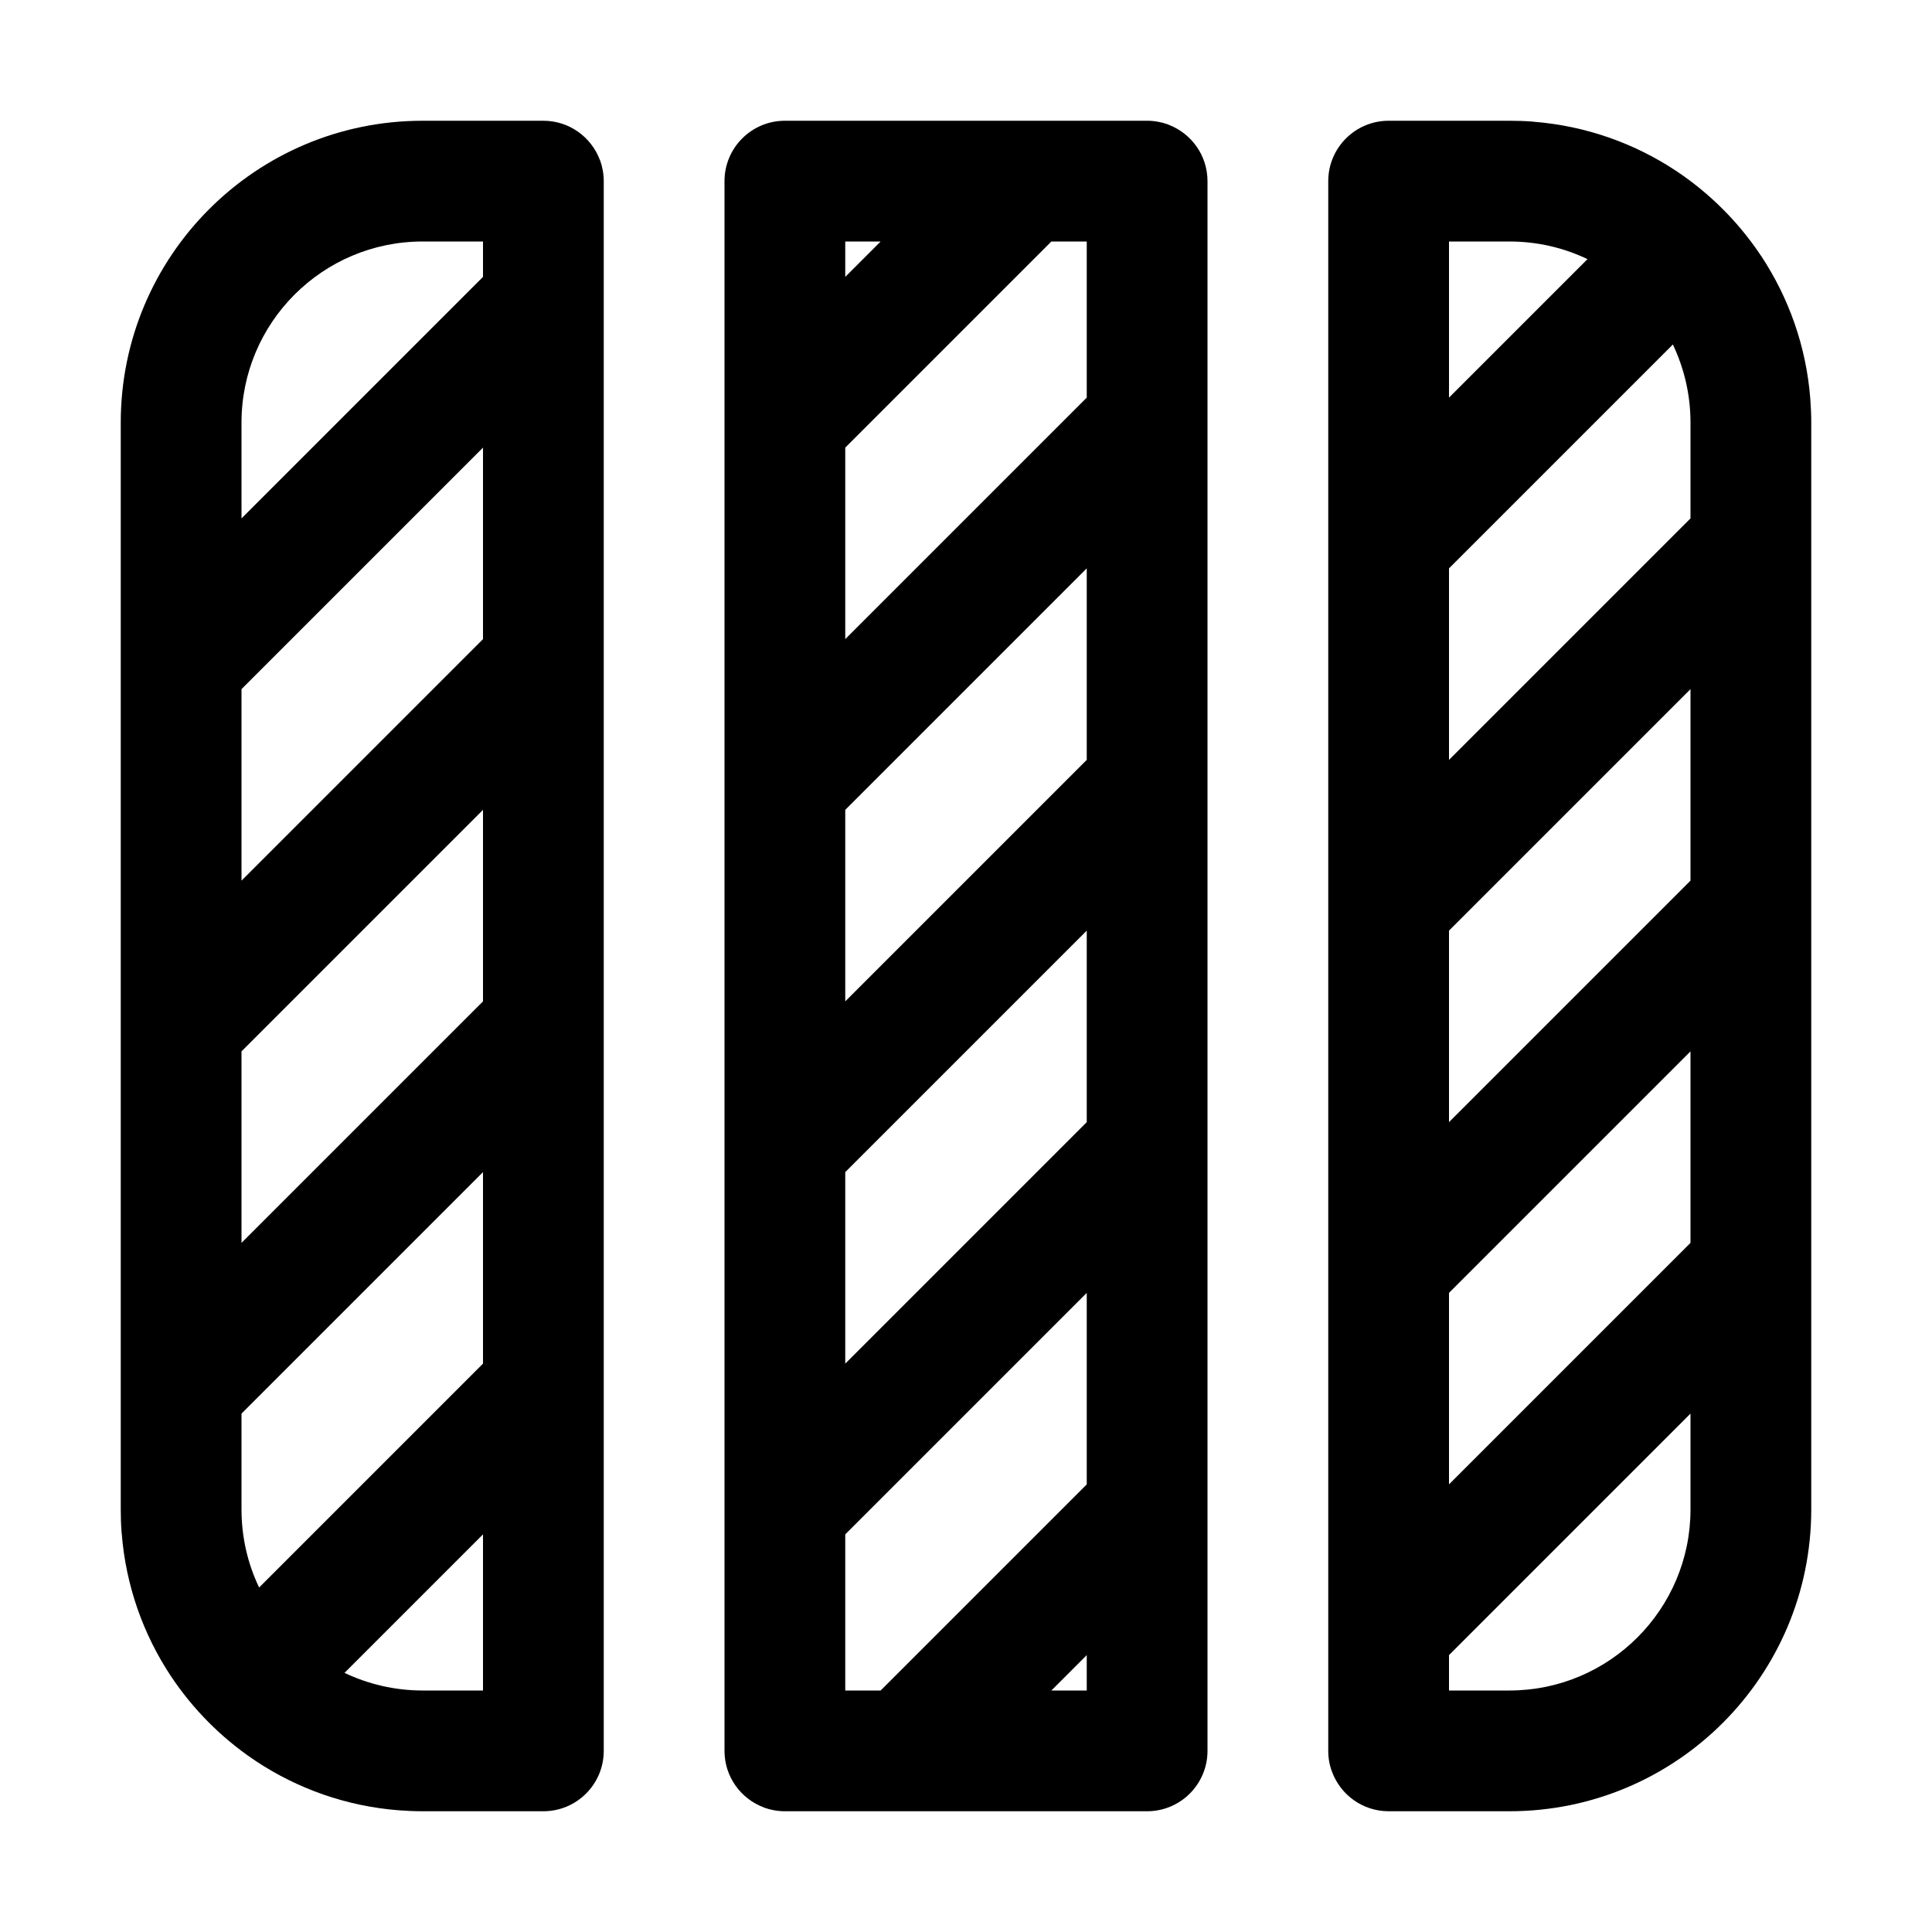 <svg width="16" height="16" viewBox="0 0 16 16" xmlns="http://www.w3.org/2000/svg">
	<path fill-rule="evenodd" clip-rule="evenodd" d="M4.5 1C4.714 1 4.897 1.135 4.968 1.325L4.97 1.328C4.989 1.382 5 1.44 5 1.5V14.5C5 14.776 4.776 15 4.5 15H3.5C3.433 15 3.366 14.997 3.301 14.992C2.867 14.958 2.465 14.813 2.121 14.586C2.115 14.582 2.109 14.577 2.102 14.573C1.83 14.389 1.596 14.153 1.414 13.879C1.187 13.536 1.042 13.133 1.008 12.699C1.008 12.697 1.007 12.695 1.007 12.692C1.002 12.629 1 12.565 1 12.5V3.5C1 2.119 2.119 1 3.5 1H4.5ZM2 5.707V7.293L4 5.293V3.707L2 5.707ZM4 2.293L2 4.293V3.5C2 2.672 2.672 2 3.5 2H4V2.293ZM4 6.707L2 8.707V10.293L4 8.293V6.707ZM4 9.707L2 11.707V12.5C2 12.732 2.052 12.951 2.146 13.147L4 11.293V9.707ZM4 12.707L2.853 13.854C3.049 13.947 3.268 14 3.5 14H4V12.707Z" />
	<path fill-rule="evenodd" clip-rule="evenodd" d="M12.692 1.007C12.629 1.002 12.565 1 12.5 1H11.5C11.224 1 11 1.224 11 1.5V14.5C11 14.562 11.011 14.621 11.032 14.675C11.103 14.865 11.286 15 11.5 15H12.5C13.881 15 15 13.881 15 12.5V3.5C15 3.433 14.997 3.366 14.992 3.301C14.958 2.867 14.813 2.465 14.586 2.121C14.582 2.115 14.577 2.109 14.573 2.102C14.389 1.83 14.153 1.596 13.879 1.414C13.536 1.187 13.133 1.042 12.699 1.008C12.697 1.008 12.695 1.007 12.692 1.007ZM13.147 2.146C12.951 2.052 12.732 2 12.5 2H12V3.293L13.147 2.146ZM12 4.707V6.293L14 4.293V3.5C14 3.268 13.947 3.049 13.854 2.853L12 4.707ZM14 5.707L12 7.707V9.293L14 7.293V5.707ZM14 8.707L12 10.707V12.293L14 10.293V8.707ZM14 11.707L12 13.707V14H12.5C13.328 14 14 13.328 14 12.5V11.707Z" />
	<path fill-rule="evenodd" clip-rule="evenodd" d="M6.5 1C6.224 1 6 1.224 6 1.5V14.5C6 14.714 6.135 14.897 6.325 14.968L6.328 14.97C6.382 14.989 6.44 15 6.5 15H9.5C9.776 15 10 14.776 10 14.5V1.5C10 1.286 9.865 1.103 9.675 1.032L9.672 1.03C9.618 1.011 9.56 1 9.5 1H6.5ZM7.293 2H7V2.293L7.293 2ZM7 3.707V5.293L9 3.293V2H8.707L7 3.707ZM9 4.707L7 6.707V8.293L9 6.293V4.707ZM9 7.707L7 9.707V11.293L9 9.293V7.707ZM9 10.707L7 12.707V14H7.293L9 12.293V10.707ZM9 13.707L8.707 14H9V13.707Z" />
</svg>
